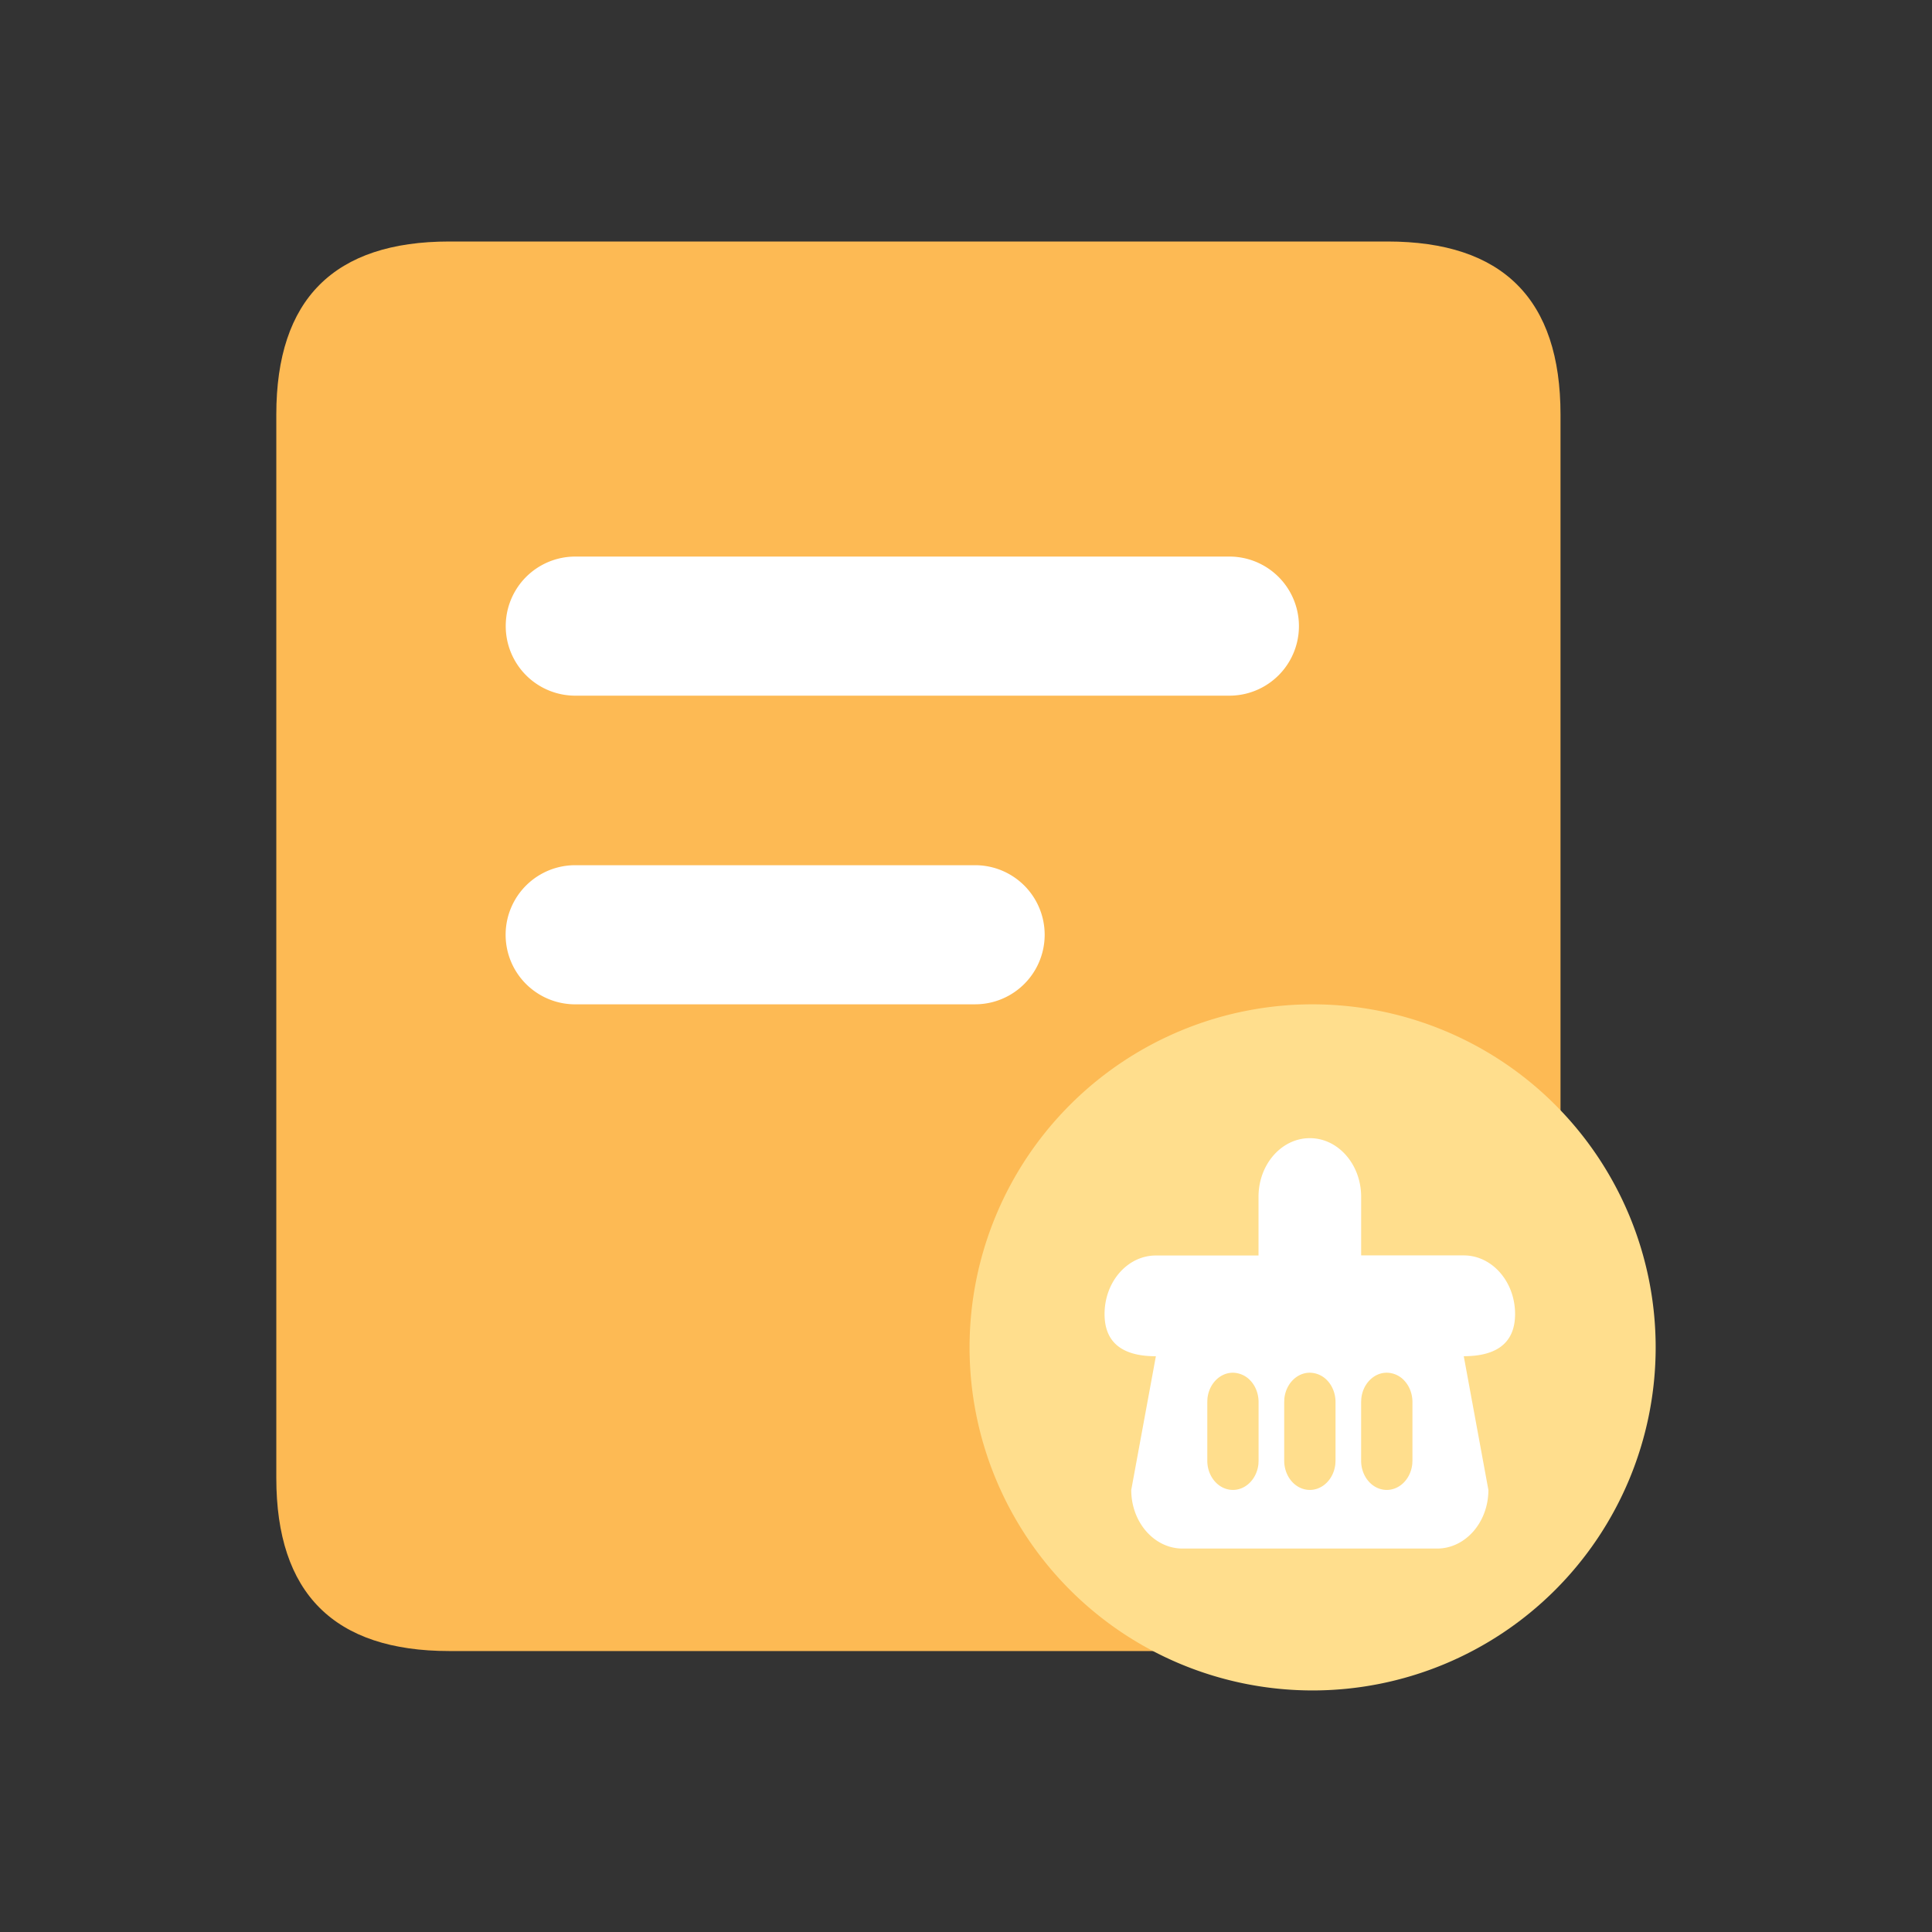 <?xml version="1.0" standalone="no"?><!DOCTYPE svg PUBLIC "-//W3C//DTD SVG 1.1//EN" "http://www.w3.org/Graphics/SVG/1.1/DTD/svg11.dtd"><svg t="1714702823958" class="icon" viewBox="0 0 1024 1024" version="1.1" xmlns="http://www.w3.org/2000/svg" p-id="1169" xmlns:xlink="http://www.w3.org/1999/xlink" width="128" height="128"><rect x="0" y="0" width="1024" height="1024" fill="#333333" stroke="none"/><path d="M238.192 128H735.36c61.168 0 91.744 30.576 91.744 91.744v563.584c0 61.168-30.576 91.76-91.744 91.76H238.192c-61.152 0-91.744-30.592-91.744-91.744V219.728C146.448 158.576 177.04 128 238.192 128z" fill="#FDBA54" p-id="1170"></path><path d="M516.832 532.32H304.864a36.864 36.864 0 1 1 0-73.744h211.968a36.864 36.864 0 1 1 0 73.728z m134.768-163.6H304.912a36.864 36.864 0 1 1 0-73.728h346.688a36.864 36.864 0 1 1 0 73.728z" fill="#FFFFFF" p-id="1171"></path><path d="M513.888 714.144a181.824 181.824 0 1 0 363.648 0 181.824 181.824 0 0 0-363.648 0z" fill="#FFDE8D" p-id="1172"></path><path d="M694.24 603.248c15.008 0 27.2 13.92 27.2 31.072v31.072h54.384c15.008 0 27.2 13.92 27.2 31.056 0 17.152-12.192 22.368-27.2 22.368l13.056 70.88c0 17.152-12.192 31.072-27.2 31.072h-134.896c-15.008 0-27.2-13.92-27.2-31.056l13.056-70.88c-15.008 0.032-27.2-5.184-27.2-22.336 0-17.184 12.192-31.056 27.2-31.056h54.4v-31.12c0-17.152 12.176-31.072 27.2-31.072z m-40.784 124.32c-6.88 0-12.704 5.92-13.488 13.712l-0.08 1.824v31.072c0 8.224 5.6 15.008 12.8 15.488 7.168 0.48 13.44-5.52 14.304-13.664l0.08-1.824v-31.072c0-4.128-1.44-8.096-4-11.008a13.008 13.008 0 0 0-9.6-4.528z m81.552 0c-6.88 0-12.704 5.92-13.488 13.712l-0.096 1.824v31.072c0 8.224 5.6 15.008 12.8 15.488 7.168 0.48 13.44-5.52 14.304-13.664l0.096-1.824v-31.072c0-4.128-1.44-8.096-4-11.008a12.864 12.864 0 0 0-9.616-4.528z m-40.784 0c-6.88 0-12.704 5.92-13.488 13.712l-0.08 1.824v31.072c0 8.224 5.6 15.008 12.8 15.488 7.168 0.48 13.44-5.52 14.304-13.664l0.096-1.824v-31.072c0-4.128-1.44-8.096-4-11.008a12.944 12.944 0 0 0-9.632-4.528z" fill="#FFFFFF" p-id="1173"></path></svg>